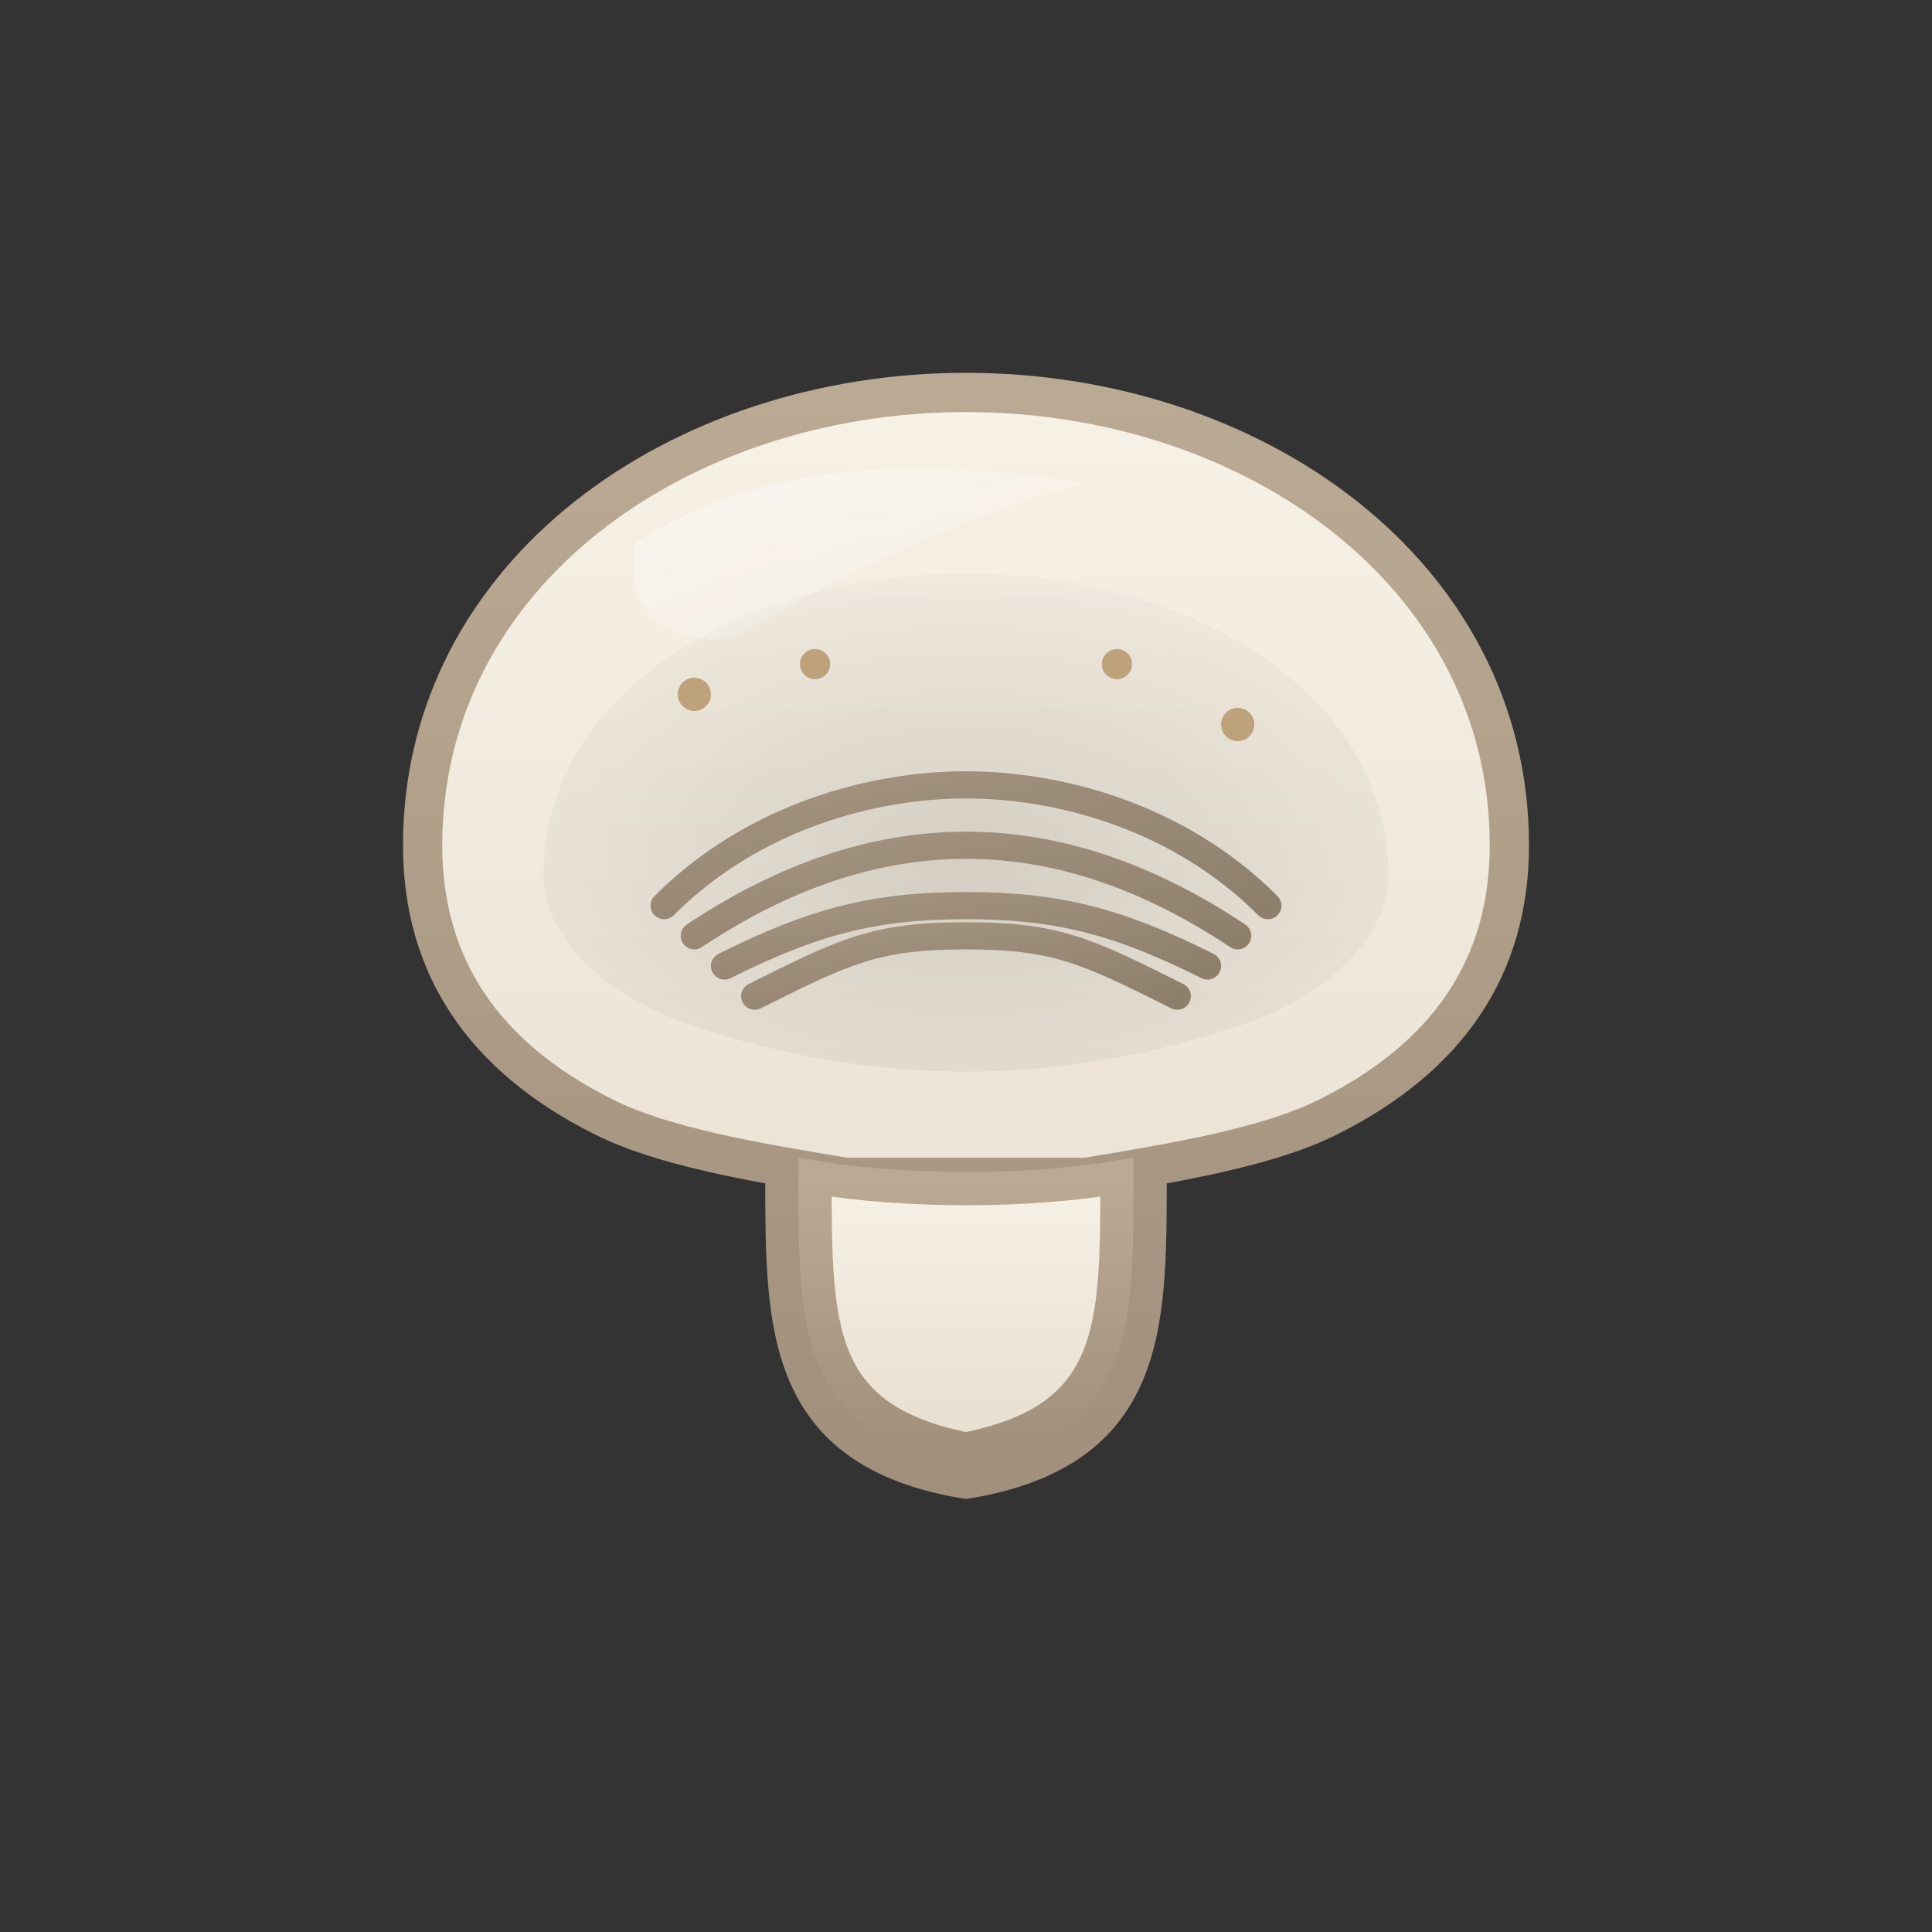 <?xml version="1.0" encoding="UTF-8"?>
<svg width="128" height="128" viewBox="0 0 128 128" xmlns="http://www.w3.org/2000/svg">
  <rect x="0" y="0" width="128" height="128" fill="#333333" stroke="none"/>
  <defs>
    <!-- Flesh tones -->
    <linearGradient id="flesh" x1="0" y1="0" x2="0" y2="1">
      <stop offset="0%" stop-color="#F7F1E6"/>
      <stop offset="100%" stop-color="#E8DECF"/>
    </linearGradient>
    <!-- Slight toasted/browned edge -->
    <linearGradient id="edge" x1="0" y1="0" x2="0" y2="1">
      <stop offset="0%" stop-color="#BBAA93"/>
      <stop offset="100%" stop-color="#A0907C"/>
    </linearGradient>
    <!-- Cut face inner shade -->
    <radialGradient id="cutShade" cx="50%" cy="58%" r="70%">
      <stop offset="0%" stop-color="#000" stop-opacity="0.12"/>
      <stop offset="100%" stop-color="#000" stop-opacity="0"/>
    </radialGradient>
    <!-- Gill line tone -->
    <linearGradient id="gill" x1="0" y1="0" x2="1" y2="1">
      <stop offset="0%" stop-color="#9D8C77"/>
      <stop offset="100%" stop-color="#857663"/>
    </linearGradient>
    <!-- Cap highlight -->
    <linearGradient id="shine" x1="0" y1="0" x2="1" y2="1">
      <stop offset="0%" stop-color="#FFFFFF" stop-opacity="0.8"/>
      <stop offset="100%" stop-color="#FFFFFF" stop-opacity="0"/>
    </linearGradient>
  </defs>

  <!-- Proper slice silhouette: dome cap + trimmed cheeks + central stem -->
  <path id="sliceOutline"
        d="M28,56
           C28,38 45,26 64,26
           C83,26 100,38 100,56
           C100,64 96,70 88,74
           C84,76 78,77 72,78
           L56,78
           C50,77 44,76 40,74
           C32,70 28,64 28,56 Z
           M52,78
           C52,88 52,96 64,98
           C76,96 76,88 76,78
           C68,79 60,79 52,78 Z"
        fill="url(#flesh)" stroke="url(#edge)" stroke-width="2.6" stroke-linejoin="round"/>

  <!-- Cut face shading (under cap) -->
  <path d="M36,58
           C36,46 49,38 64,38
           C79,38 92,46 92,58
           C92,62 88,66 82,68
           C76,70 70,71 64,71
           C58,71 52,70 46,68
           C40,66 36,62 36,58 Z"
        fill="url(#cutShade)" opacity="0.95"/>

  <!-- Stem core (slightly darker edge) -->
  <path d="M54,78
           C54,88 54,94 64,96
           C74,94 74,88 74,78
           C68,79 60,79 54,78 Z"
        fill="url(#flesh)" stroke="url(#edge)" stroke-width="2.2"/>

  <!-- Distinct gill arcs on cut face (few, bold, rounded for small sizes) -->
  <g fill="none" stroke="url(#gill)" stroke-width="1.8" stroke-linecap="round" opacity="0.9">
    <path d="M44,60 C50,54 58,52 64,52 C70,52 78,54 84,60"/>
    <path d="M46,62 C52,58 58,56 64,56 C70,56 76,58 82,62"/>
    <path d="M48,64 C54,61 58,60 64,60 C70,60 74,61 80,64"/>
    <path d="M50,66 C56,63 58,62 64,62 C70,62 72,63 78,66"/>
  </g>

  <!-- Soft highlight on cap dome -->
  <path d="M42 36 C 50 31, 59 30, 72 32
           C 64 34, 56 38, 49 42
           C 47 43, 42 42, 42 38 Z"
        fill="url(#shine)" opacity="0.55"/>

  <!-- Tiny browning flecks near edge -->
  <g fill="#B5966B" opacity="0.85">
    <circle cx="46" cy="46" r="1.1"/>
    <circle cx="82" cy="48" r="1.1"/>
    <circle cx="54" cy="44" r="1.0"/>
    <circle cx="74" cy="44" r="1.0"/>
  </g>
</svg>